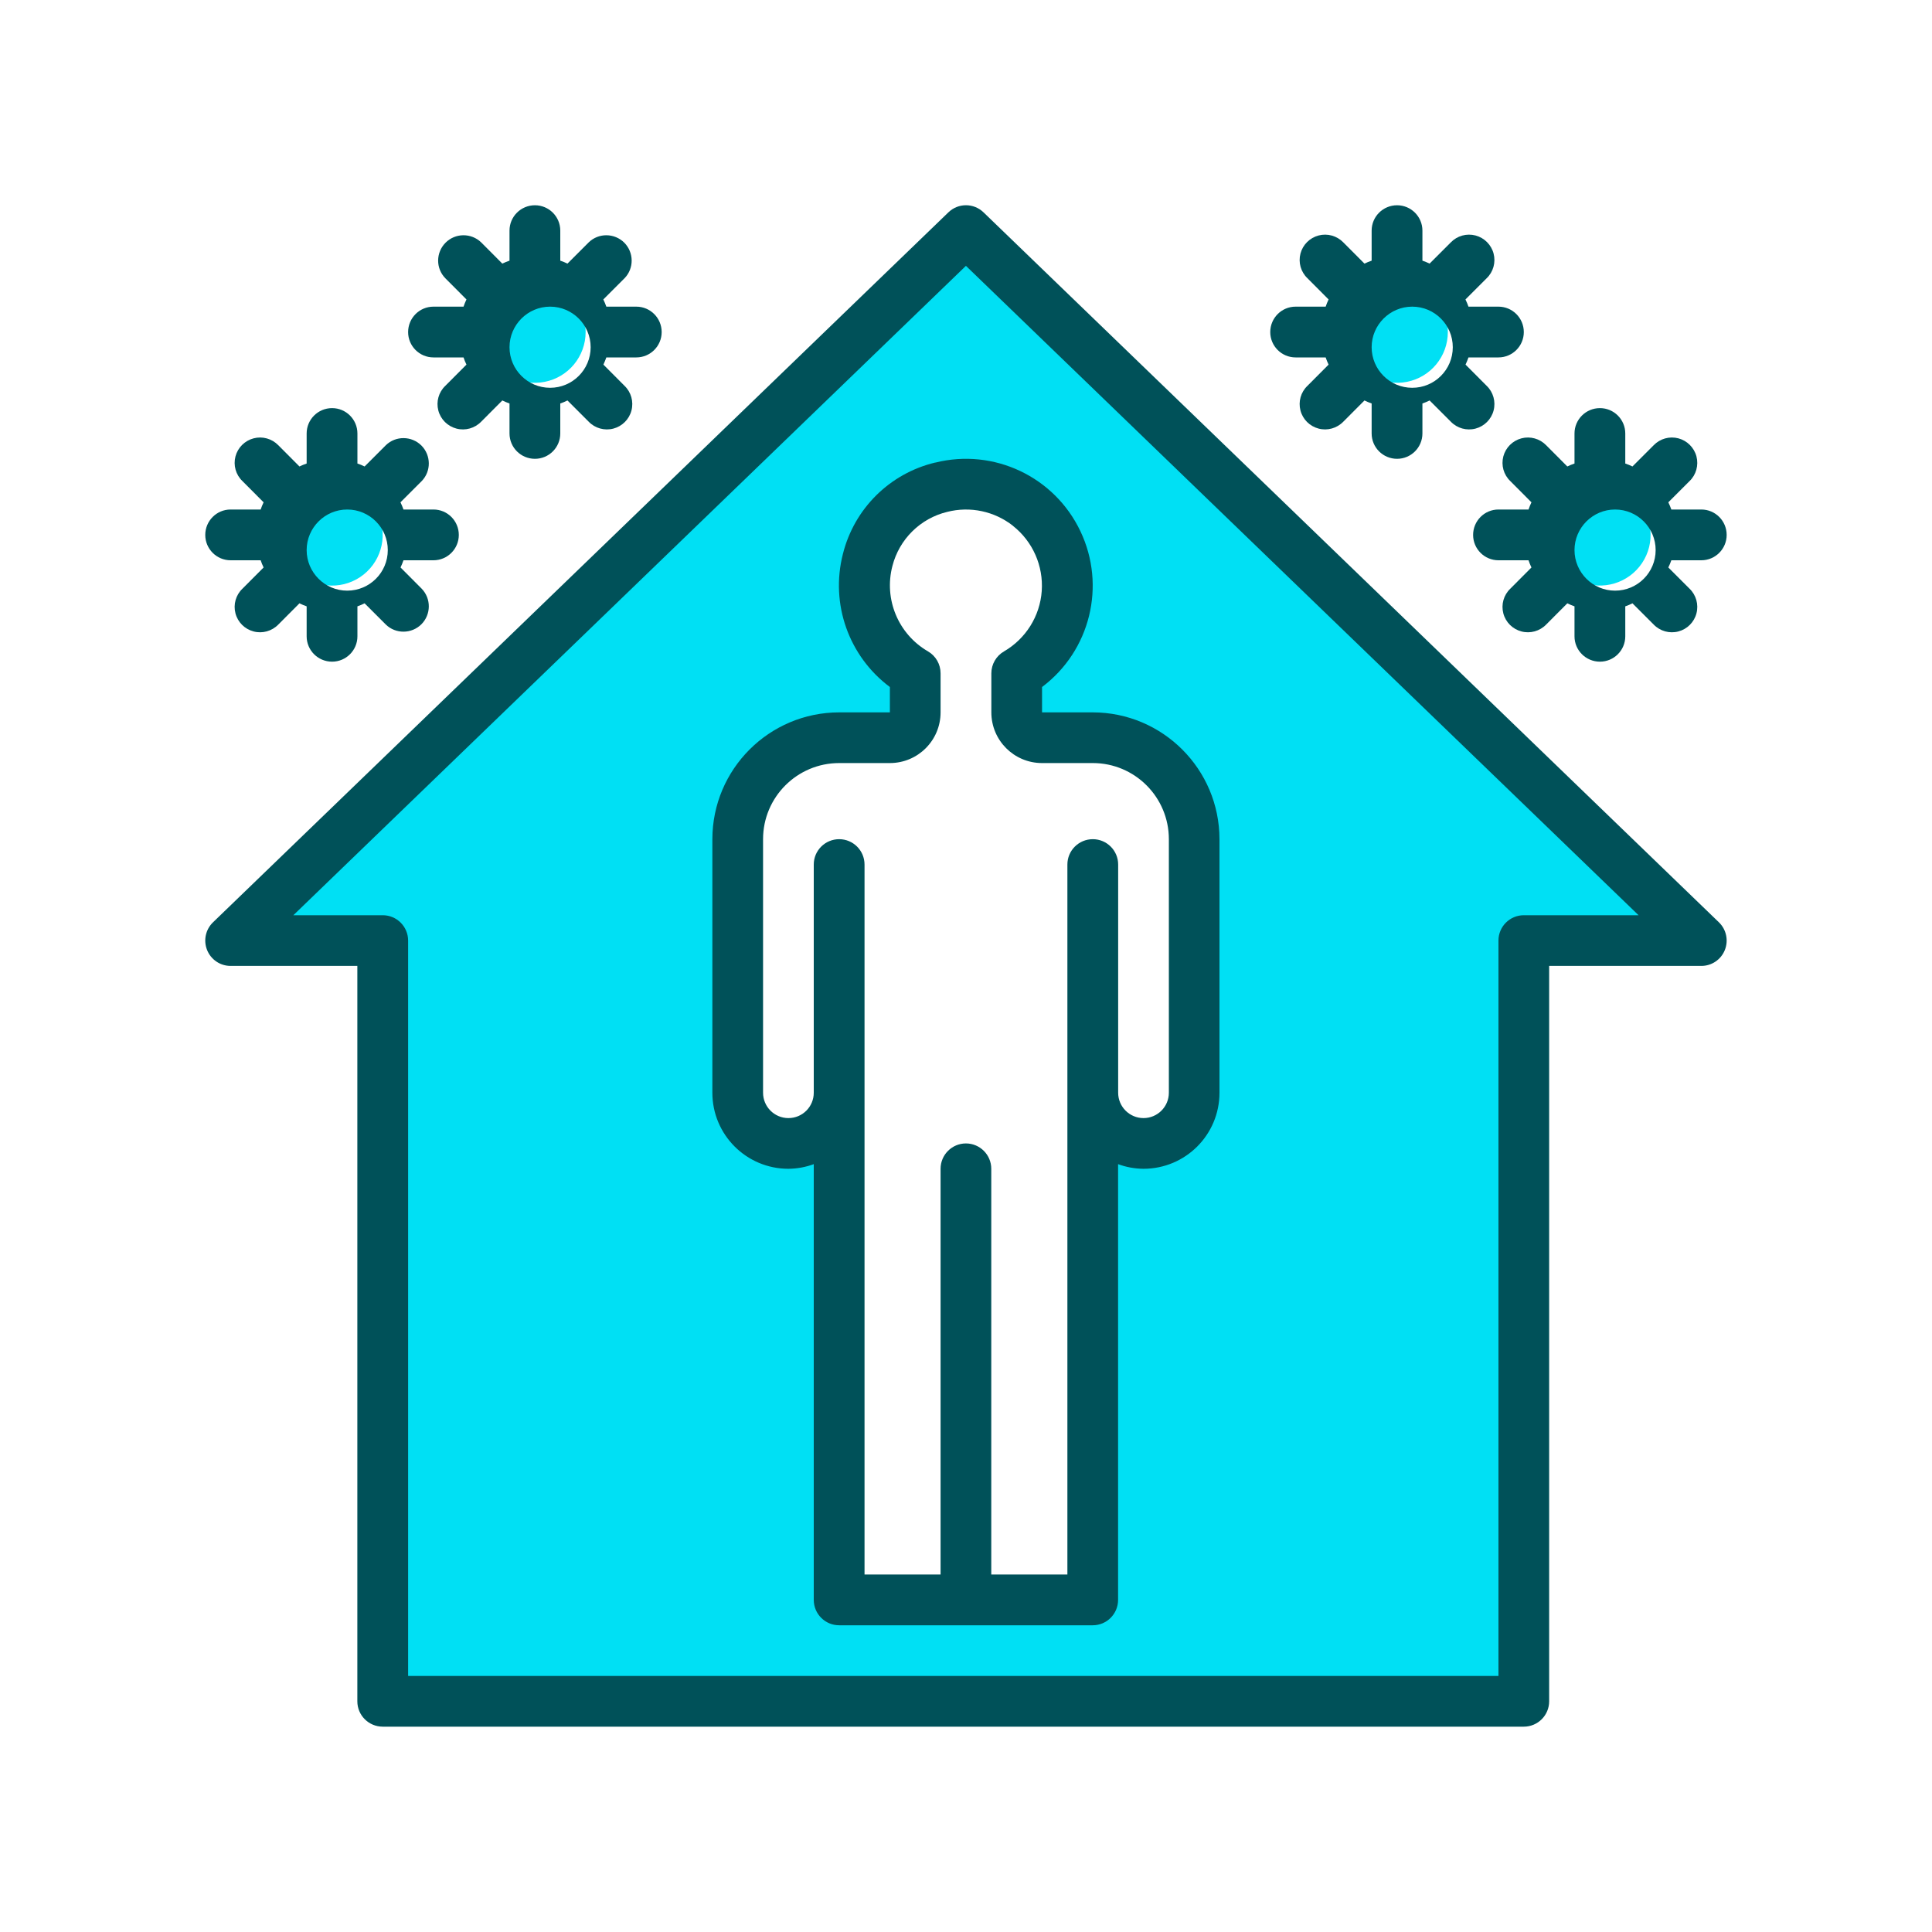 <?xml version="1.0" encoding="utf-8"?>
<svg width="25px" height="25px" viewbox="0 0 25 25" version="1.1" xmlns:xlink="http://www.w3.org/1999/xlink" xmlns="http://www.w3.org/2000/svg">
  <defs>
    <path d="M0 0L21 0L21 21L0 21L0 0Z" id="path_1" />
    <path d="M0 0L21 0L21 21L0 21L0 0L0 0L0 0Z" id="path_2" />
    <rect width="25" height="25" id="artboard_1" />
    <clipPath id="clip_1">
      <use xlink:href="#artboard_1" clip-rule="evenodd" />
    </clipPath>
    <clipPath id="mask_1">
      <use xlink:href="#path_1" />
    </clipPath>
    <clipPath id="mask_2">
      <use xlink:href="#path_2" />
    </clipPath>
  </defs>
  <g id="Pixelbook" clip-path="url(#clip_1)">
    <use xlink:href="#artboard_1" stroke="none" fill="#FFFFFF" />
    <g id="homecare_icon" transform="translate(2 2)">
      <g id="Mask-group">
        <path d="M0 0L21 0L21 21L0 21L0 0Z" id="artboard_1" fill="none" fill-rule="evenodd" stroke="none" />
        <g clip-path="url(#mask_1)">
          <g id="Pixelbook">
            <path d="M0 0L21 0L21 21L0 21L0 0Z" id="artboard_1" fill="#FFFFFF" fill-rule="evenodd" stroke="none" />
          </g>
        </g>
      </g>
      <g id="homecare_icon">
        <g id="Home-Care">
          <g id="stay-home">
            <path d="M0 0L21 0L21 21L0 21L0 0L0 0L0 0Z" id="Background" fill="none" fill-rule="evenodd" stroke="none" />
            <g id="Mask-group">
              <path d="M0 0L21 0L21 21L0 21L0 0L0 0L0 0Z" id="path_2" fill="none" fill-rule="evenodd" stroke="none" />
              <g id="Mask-group">
                <path d="M0 0L21 0L21 21L0 21L0 0L0 0L0 0Z" id="path_1" fill="none" fill-rule="evenodd" stroke="none" />
                <g clip-path="url(#mask_2)">
                  <g id="Group" transform="translate(0.656 0.656)">
                    <g id="Group">
                      <g id="quarantine-home-covid19-coronavirus-protect">
                        <path d="M9.516 0L0 9.188L1.969 9.188L1.969 19.031L16.734 19.031L16.734 9.188L19.031 9.188L9.516 0L9.516 0L9.516 0ZM12.469 11.156C12.469 11.519 12.175 11.812 11.812 11.812C11.45 11.812 11.156 11.519 11.156 11.156L11.156 17.719L7.875 17.719L7.875 11.156C7.875 11.519 7.581 11.812 7.219 11.812C6.856 11.812 6.562 11.519 6.562 11.156L6.562 7.875C6.562 7.15 7.15 6.562 7.875 6.562L8.531 6.562C8.712 6.562 8.859 6.416 8.859 6.234L8.859 5.729C8.346 5.435 8.094 4.834 8.242 4.262C8.359 3.796 8.726 3.433 9.194 3.321C9.829 3.161 10.483 3.494 10.73 4.1C10.976 4.706 10.738 5.401 10.172 5.729L10.172 6.234C10.172 6.416 10.319 6.562 10.5 6.562L11.156 6.562C11.881 6.562 12.469 7.15 12.469 7.875L12.469 11.156L12.469 11.156L12.469 11.156Z" transform="translate(0.328 0.328)" id="Shape" fill="#00E0F4" fill-rule="evenodd" stroke="none" />
                        <path d="M1.12 0.192C0.899 -0.029 0.552 -0.063 0.292 0.111C0.031 0.285 -0.07 0.618 0.05 0.908C0.17 1.197 0.477 1.361 0.784 1.3C1.092 1.239 1.313 0.969 1.313 0.656C1.313 0.482 1.244 0.315 1.12 0.192L1.12 0.192L1.12 0.192L1.12 0.192Z" transform="translate(14.766 0.985)" id="Shape#1" fill="#00E0F4" fill-rule="evenodd" stroke="none" />
                        <path d="M0.656 4.00543e-07C0.343 -6.56891e-05 0.074 0.221 0.013 0.528C-0.048 0.835 0.116 1.143 0.405 1.262C0.694 1.382 1.028 1.281 1.202 1.021C1.376 0.761 1.342 0.414 1.12 0.192C0.998 0.069 0.831 -0 0.656 4.00543e-07L0.656 4.00543e-07L0.656 4.00543e-07L0.656 4.00543e-07Z" transform="translate(17.39 3.609)" id="Shape#2" fill="#00E0F4" fill-rule="evenodd" stroke="none" />
                        <path d="M1.12 0.192C0.899 -0.029 0.552 -0.063 0.292 0.111C0.031 0.285 -0.07 0.618 0.05 0.908C0.17 1.197 0.477 1.361 0.784 1.3C1.092 1.239 1.313 0.969 1.313 0.656C1.313 0.482 1.244 0.315 1.12 0.192L1.12 0.192L1.12 0.192L1.12 0.192Z" transform="translate(3.609 0.985)" id="Shape#3" fill="#00E0F4" fill-rule="evenodd" stroke="none" />
                        <path d="M0.192 1.12C0.414 1.342 0.761 1.376 1.021 1.202C1.281 1.028 1.382 0.694 1.262 0.405C1.143 0.116 0.835 -0.048 0.528 0.013C0.221 0.074 -6.66905e-05 0.343 4.00543e-07 0.656C-0 0.831 0.069 0.998 0.192 1.12L0.192 1.12L0.192 1.12L0.192 1.12Z" transform="translate(0.984 3.609)" id="Shape#4" fill="#00E0F4" fill-rule="evenodd" stroke="none" />
                        <path d="M10.071 0.092C9.944 -0.031 9.743 -0.031 9.616 0.092L0.1 9.279C0.004 9.372 -0.026 9.514 0.024 9.638C0.074 9.762 0.194 9.843 0.328 9.843L1.968 9.843L1.968 19.359C1.968 19.54 2.115 19.687 2.297 19.687L17.062 19.687C17.243 19.687 17.39 19.54 17.39 19.359L17.39 9.843L19.359 9.843C19.493 9.843 19.613 9.762 19.663 9.638C19.713 9.514 19.683 9.372 19.587 9.279L10.071 0.092L10.071 0.092L10.071 0.092ZM17.062 9.187C16.881 9.187 16.734 9.334 16.734 9.515L16.734 19.031L2.625 19.031L2.625 9.515C2.625 9.334 2.478 9.187 2.297 9.187L1.14 9.187L9.843 0.784L18.547 9.187L17.062 9.187L17.062 9.187L17.062 9.187Z" transform="translate(0 0)" id="Shape#5" fill="#005159" fill-rule="evenodd" stroke="none" />
                        <path d="M2.885 0.048C2.296 0.188 1.835 0.645 1.689 1.232C1.524 1.876 1.764 2.555 2.297 2.953L2.297 3.281L1.641 3.281C0.735 3.282 0.001 4.016 0 4.922L0 8.203C0 8.747 0.441 9.187 0.984 9.187C1.096 9.186 1.207 9.166 1.312 9.127L1.312 14.765C1.312 14.947 1.459 15.094 1.641 15.094L4.922 15.094C5.103 15.094 5.25 14.947 5.25 14.765L5.25 9.127C5.355 9.166 5.466 9.186 5.578 9.187C6.122 9.187 6.562 8.747 6.562 8.203L6.562 4.922C6.561 4.016 5.827 3.282 4.922 3.281L4.266 3.281L4.266 2.953C4.89 2.485 5.098 1.641 4.762 0.936C4.427 0.231 3.642 -0.14 2.885 0.049L2.885 0.048L2.885 0.048L2.885 0.048ZM3.89 0.868C4.146 1.07 4.285 1.386 4.262 1.711C4.239 2.036 4.056 2.328 3.774 2.492C3.672 2.551 3.61 2.659 3.61 2.776L3.61 3.281C3.61 3.644 3.904 3.937 4.266 3.937L4.923 3.937C5.466 3.937 5.907 4.378 5.907 4.922L5.907 8.203C5.907 8.384 5.76 8.531 5.579 8.531C5.398 8.531 5.251 8.384 5.251 8.203L5.251 5.25C5.251 5.069 5.104 4.922 4.923 4.922C4.741 4.922 4.594 5.069 4.594 5.25L4.594 14.437L3.609 14.437L3.609 9.187C3.609 9.006 3.462 8.859 3.281 8.859C3.1 8.859 2.953 9.006 2.953 9.187L2.953 14.437L1.969 14.437L1.969 5.25C1.969 5.069 1.822 4.922 1.641 4.922C1.459 4.922 1.312 5.069 1.312 5.25L1.312 8.203C1.312 8.384 1.166 8.531 0.984 8.531C0.803 8.531 0.656 8.384 0.656 8.203L0.656 4.922C0.656 4.378 1.097 3.937 1.641 3.937L2.297 3.937C2.659 3.937 2.953 3.644 2.953 3.281L2.953 2.776C2.953 2.658 2.891 2.55 2.789 2.491C2.405 2.268 2.217 1.816 2.33 1.386C2.419 1.04 2.691 0.771 3.038 0.687C3.335 0.611 3.65 0.678 3.89 0.867L3.89 0.868L3.89 0.868L3.89 0.868Z" transform="translate(6.562 3.281)" id="Shape#6" fill="#005159" fill-rule="evenodd" stroke="none" />
                        <path d="M0.328 1.969L0.717 1.969C0.728 2.001 0.74 2.032 0.755 2.062L0.481 2.337C0.395 2.419 0.361 2.541 0.391 2.656C0.421 2.771 0.511 2.86 0.626 2.89C0.74 2.92 0.862 2.886 0.945 2.801L1.219 2.526C1.249 2.541 1.281 2.554 1.312 2.565L1.312 2.953C1.312 3.134 1.459 3.281 1.641 3.281C1.822 3.281 1.969 3.134 1.969 2.953L1.969 2.565C2.001 2.554 2.032 2.541 2.062 2.526L2.337 2.801C2.419 2.886 2.541 2.92 2.656 2.89C2.77 2.86 2.86 2.771 2.89 2.656C2.92 2.541 2.886 2.419 2.801 2.337L2.527 2.062C2.541 2.032 2.554 2.001 2.565 1.969L2.953 1.969C3.134 1.969 3.281 1.822 3.281 1.641C3.281 1.459 3.134 1.312 2.953 1.312L2.565 1.312C2.554 1.281 2.541 1.249 2.526 1.219L2.801 0.944C2.886 0.862 2.92 0.74 2.89 0.625C2.86 0.511 2.77 0.421 2.656 0.391C2.541 0.361 2.419 0.395 2.337 0.48L2.062 0.755C2.032 0.74 2.001 0.728 1.969 0.717L1.969 0.328C1.969 0.147 1.822 0 1.641 0C1.459 0 1.312 0.147 1.312 0.328L1.312 0.717C1.281 0.728 1.249 0.74 1.219 0.755L0.945 0.48C0.862 0.395 0.74 0.361 0.626 0.391C0.511 0.421 0.421 0.511 0.391 0.625C0.361 0.74 0.395 0.862 0.481 0.944L0.755 1.219C0.74 1.249 0.728 1.281 0.717 1.312L0.328 1.312C0.147 1.312 0 1.459 0 1.641C0 1.822 0.147 1.969 0.328 1.969L0.328 1.969L0.328 1.969L0.328 1.969ZM2.362 1.837C2.362 2.127 2.127 2.362 1.837 2.362C1.548 2.362 1.312 2.127 1.312 1.837C1.312 1.548 1.548 1.312 1.837 1.312C2.127 1.312 2.362 1.548 2.362 1.837L2.362 1.837L2.362 1.837L2.362 1.837Z" transform="translate(13.781 0)" id="Shape#7" fill="#005159" fill-rule="evenodd" stroke="none" />
                        <path d="M0.481 0.944L0.755 1.219C0.74 1.249 0.728 1.281 0.717 1.312L0.328 1.312C0.147 1.312 0 1.459 0 1.641C0 1.822 0.147 1.969 0.328 1.969L0.717 1.969C0.728 2.001 0.74 2.032 0.755 2.062L0.481 2.337C0.395 2.419 0.361 2.541 0.391 2.656C0.421 2.771 0.511 2.86 0.626 2.89C0.74 2.92 0.862 2.886 0.945 2.801L1.219 2.526C1.249 2.541 1.281 2.554 1.312 2.565L1.312 2.953C1.312 3.134 1.459 3.281 1.641 3.281C1.822 3.281 1.969 3.134 1.969 2.953L1.969 2.565C2.001 2.554 2.032 2.541 2.062 2.526L2.337 2.801C2.419 2.886 2.541 2.92 2.656 2.89C2.77 2.86 2.86 2.771 2.89 2.656C2.92 2.541 2.886 2.419 2.801 2.337L2.526 2.062C2.541 2.032 2.554 2.001 2.565 1.969L2.953 1.969C3.134 1.969 3.281 1.822 3.281 1.641C3.281 1.459 3.134 1.312 2.953 1.312L2.565 1.312C2.554 1.281 2.541 1.249 2.526 1.219L2.801 0.944C2.886 0.862 2.92 0.74 2.89 0.625C2.86 0.511 2.77 0.421 2.656 0.391C2.541 0.361 2.419 0.395 2.337 0.48L2.062 0.755C2.032 0.74 2.001 0.728 1.969 0.717L1.969 0.328C1.969 0.147 1.822 0 1.641 0C1.459 0 1.312 0.147 1.312 0.328L1.312 0.717C1.281 0.728 1.249 0.74 1.219 0.755L0.945 0.48C0.862 0.395 0.74 0.361 0.626 0.391C0.511 0.421 0.421 0.511 0.391 0.625C0.361 0.74 0.395 0.862 0.481 0.944L0.481 0.944L0.481 0.944L0.481 0.944ZM2.362 1.837C2.362 2.127 2.127 2.362 1.837 2.362C1.548 2.362 1.312 2.127 1.312 1.837C1.312 1.548 1.548 1.312 1.837 1.312C2.127 1.312 2.362 1.548 2.362 1.837L2.362 1.837L2.362 1.837L2.362 1.837Z" transform="translate(16.406 2.625)" id="Shape#8" fill="#005159" fill-rule="evenodd" stroke="none" />
                        <path d="M0.328 1.969L0.717 1.969C0.728 2.001 0.74 2.032 0.755 2.062L0.481 2.337C0.395 2.419 0.361 2.541 0.391 2.656C0.421 2.771 0.511 2.86 0.626 2.89C0.74 2.92 0.862 2.886 0.945 2.801L1.219 2.526C1.249 2.541 1.281 2.554 1.312 2.565L1.312 2.953C1.312 3.134 1.459 3.281 1.641 3.281C1.822 3.281 1.969 3.134 1.969 2.953L1.969 2.565C2.001 2.554 2.032 2.541 2.062 2.526L2.337 2.801C2.419 2.886 2.541 2.92 2.656 2.89C2.77 2.86 2.86 2.771 2.89 2.656C2.92 2.541 2.886 2.419 2.801 2.337L2.527 2.062C2.541 2.032 2.554 2.001 2.565 1.969L2.953 1.969C3.134 1.969 3.281 1.822 3.281 1.641C3.281 1.459 3.134 1.312 2.953 1.312L2.565 1.312C2.554 1.281 2.541 1.249 2.526 1.219L2.801 0.944C2.925 0.816 2.923 0.611 2.797 0.484C2.67 0.358 2.465 0.356 2.337 0.48L2.062 0.755C2.032 0.74 2.001 0.728 1.969 0.717L1.969 0.328C1.969 0.147 1.822 0 1.641 0C1.459 0 1.312 0.147 1.312 0.328L1.312 0.717C1.281 0.728 1.249 0.74 1.219 0.755L0.945 0.48C0.816 0.356 0.611 0.358 0.485 0.484C0.358 0.611 0.356 0.816 0.481 0.944L0.755 1.219C0.74 1.249 0.728 1.281 0.717 1.312L0.328 1.312C0.147 1.312 0 1.459 0 1.641C0 1.822 0.147 1.969 0.328 1.969L0.328 1.969L0.328 1.969L0.328 1.969ZM2.362 1.837C2.362 2.127 2.127 2.362 1.837 2.362C1.548 2.362 1.312 2.127 1.312 1.837C1.312 1.548 1.548 1.312 1.837 1.312C2.127 1.312 2.362 1.548 2.362 1.837L2.362 1.837L2.362 1.837L2.362 1.837Z" transform="translate(2.625 0)" id="Shape#9" fill="#005159" fill-rule="evenodd" stroke="none" />
                        <path d="M0.328 1.969L0.717 1.969C0.728 2.001 0.74 2.032 0.755 2.062L0.481 2.337C0.395 2.419 0.361 2.541 0.391 2.656C0.421 2.771 0.511 2.86 0.626 2.89C0.74 2.92 0.862 2.886 0.945 2.801L1.219 2.526C1.249 2.541 1.281 2.554 1.312 2.565L1.312 2.953C1.312 3.134 1.459 3.281 1.641 3.281C1.822 3.281 1.969 3.134 1.969 2.953L1.969 2.565C2.001 2.554 2.032 2.541 2.062 2.526L2.337 2.801C2.465 2.925 2.67 2.923 2.797 2.797C2.923 2.67 2.925 2.466 2.801 2.337L2.527 2.062C2.541 2.032 2.554 2.001 2.565 1.969L2.953 1.969C3.134 1.969 3.281 1.822 3.281 1.641C3.281 1.459 3.134 1.312 2.953 1.312L2.565 1.312C2.554 1.281 2.541 1.249 2.526 1.219L2.801 0.944C2.925 0.816 2.923 0.611 2.797 0.484C2.67 0.358 2.465 0.356 2.337 0.48L2.062 0.755C2.032 0.74 2.001 0.728 1.969 0.717L1.969 0.328C1.969 0.147 1.822 0 1.641 0C1.459 0 1.312 0.147 1.312 0.328L1.312 0.717C1.281 0.728 1.249 0.74 1.219 0.755L0.945 0.48C0.862 0.395 0.74 0.361 0.626 0.391C0.511 0.421 0.421 0.511 0.391 0.625C0.361 0.74 0.395 0.862 0.481 0.944L0.755 1.219C0.74 1.249 0.728 1.281 0.717 1.312L0.328 1.312C0.147 1.312 0 1.459 0 1.641C0 1.822 0.147 1.969 0.328 1.969L0.328 1.969L0.328 1.969L0.328 1.969ZM2.362 1.837C2.362 2.127 2.127 2.362 1.837 2.362C1.548 2.362 1.312 2.127 1.312 1.837C1.312 1.548 1.548 1.312 1.837 1.312C2.127 1.312 2.362 1.548 2.362 1.837L2.362 1.837L2.362 1.837L2.362 1.837Z" transform="translate(0 2.625)" id="Shape#10" fill="#005159" fill-rule="evenodd" stroke="none" />
                      </g>
                    </g>
                  </g>
                </g>
              </g>
            </g>
          </g>
        </g>
      </g>
    </g>
  </g>
</svg>